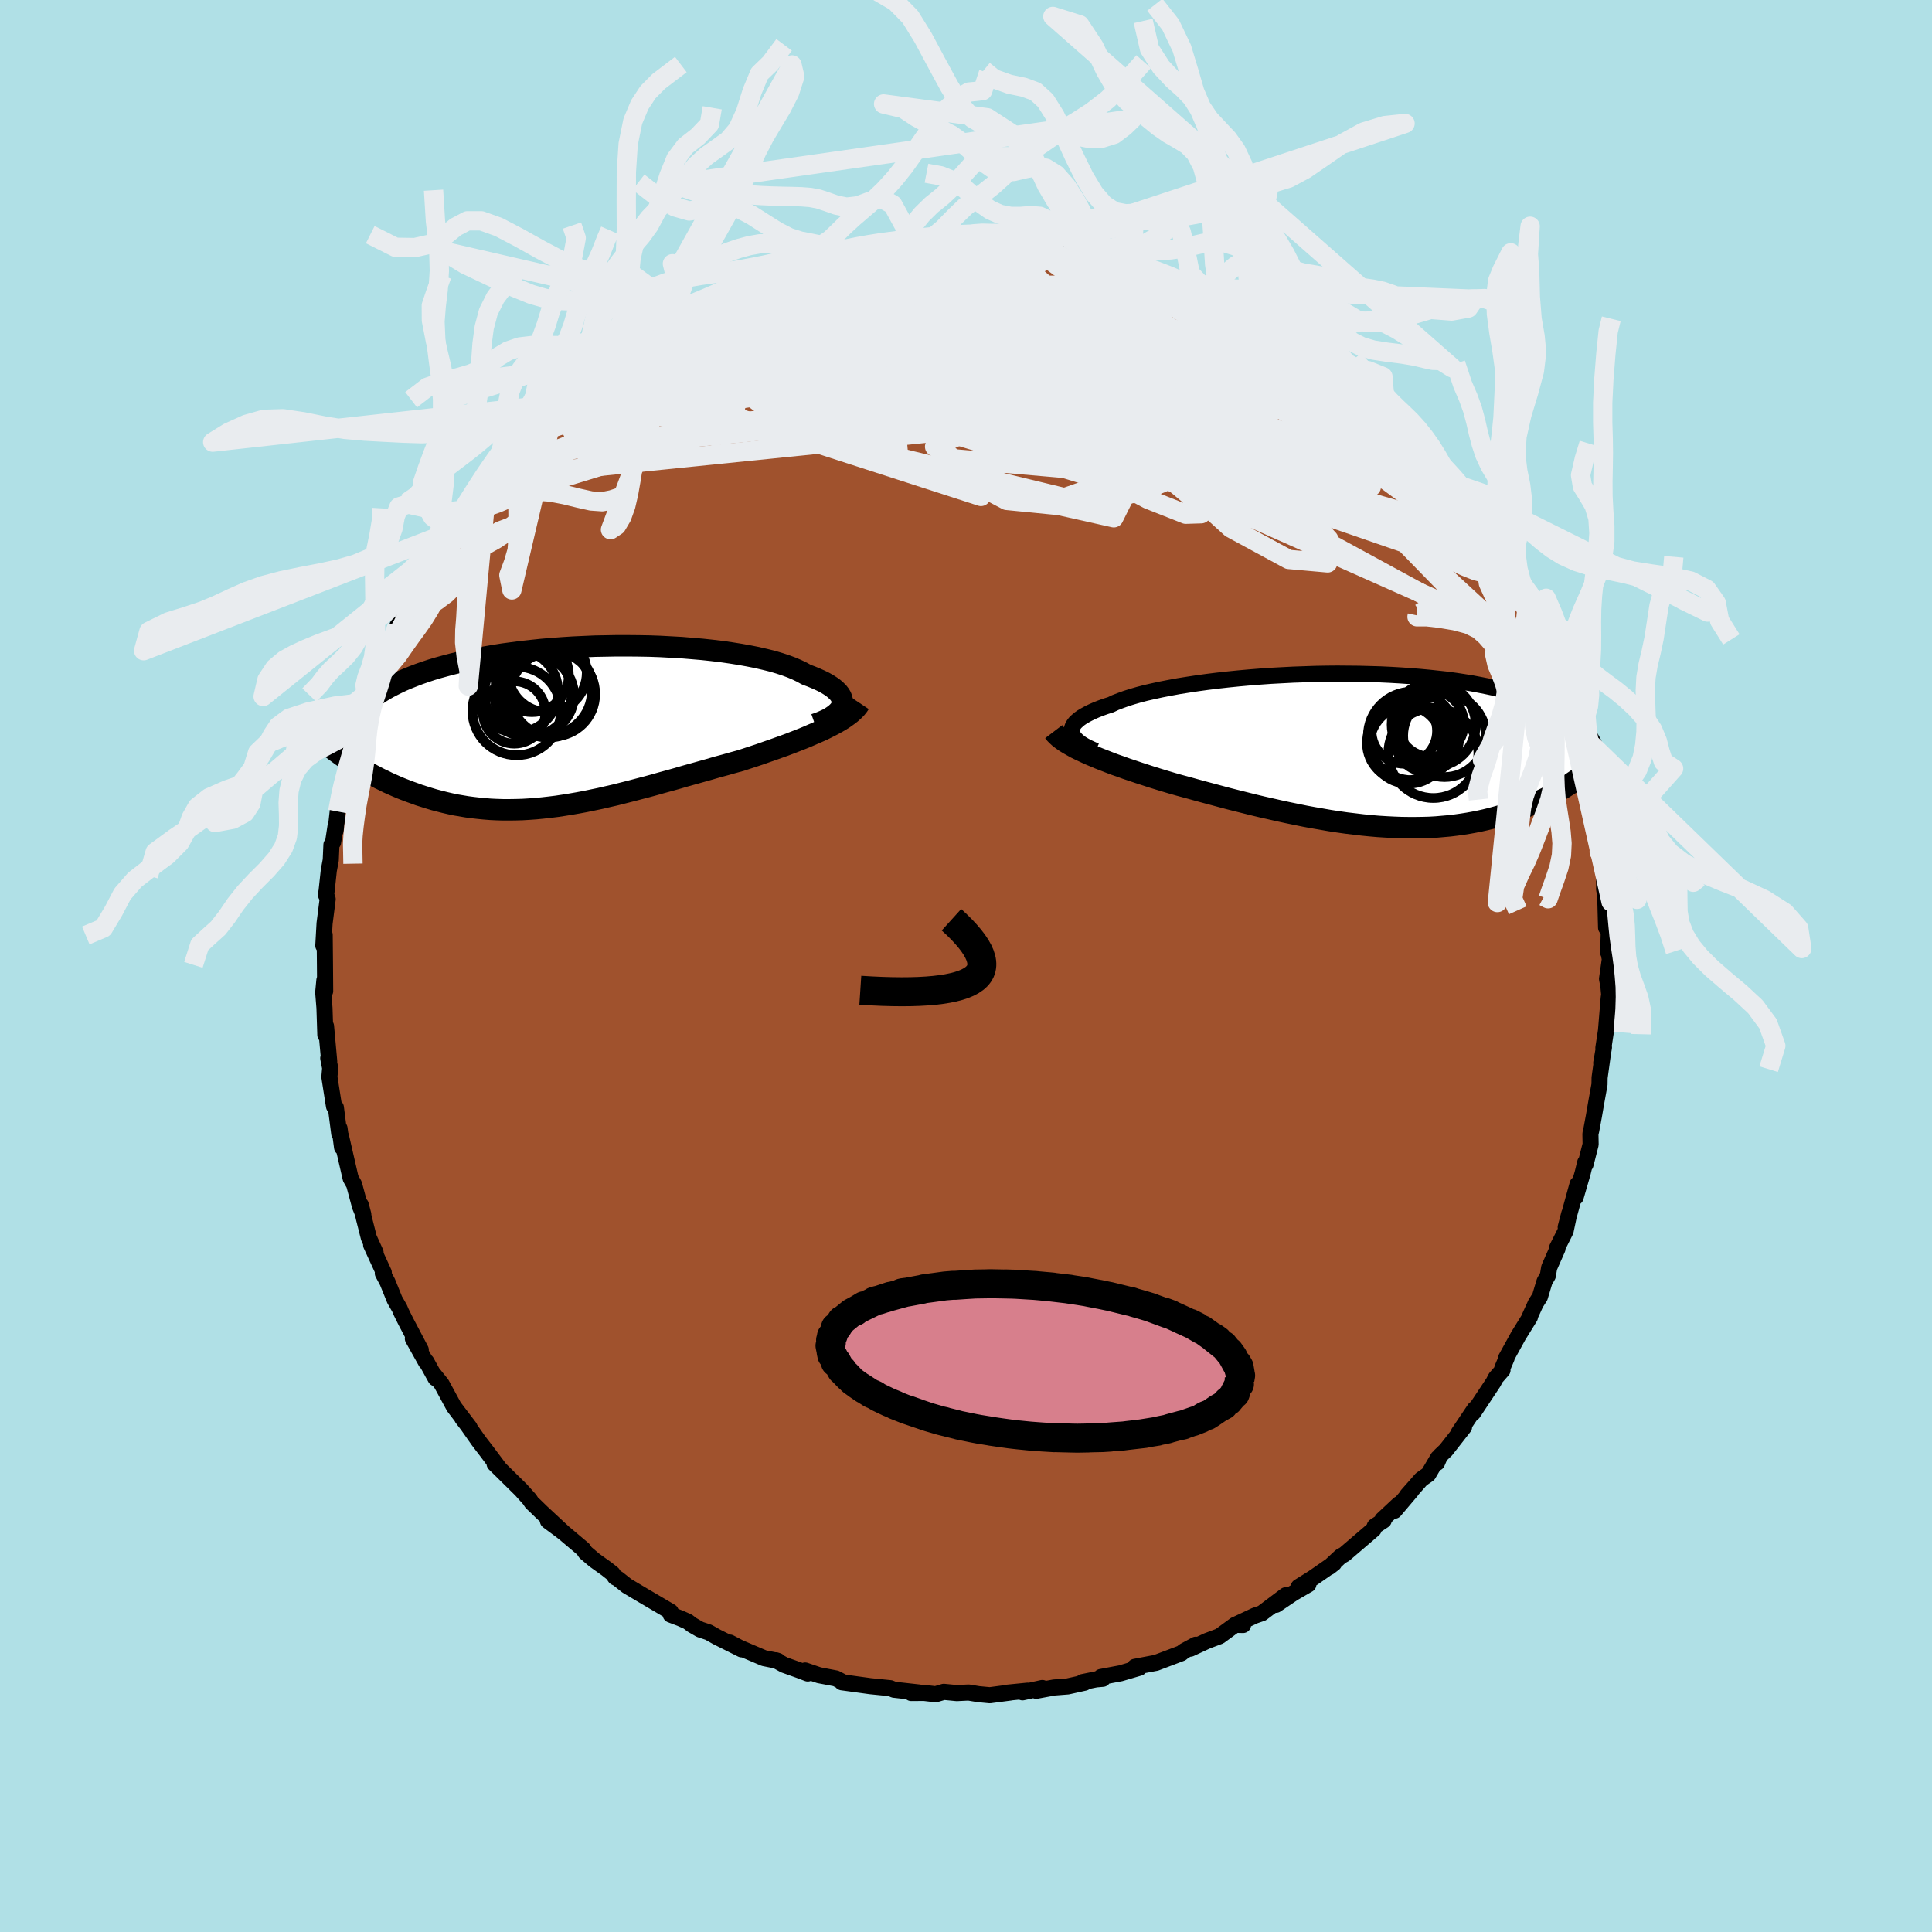 <svg xmlns="http://www.w3.org/2000/svg" width="500" height="500" viewBox="-100 -100 200 200"><defs><clipPath id="c"><path d="m28.47-2.23.05-.22v-.22l-.05-.22-.08-.23-.13-.22-.17-.22-.21-.21-.25-.22-.29-.21-.33-.21-.37-.21-.41-.2-.45-.2-.48-.2-.51-.19-.45-.25-.5-.24-.56-.24-.62-.23-.67-.22-.71-.21-.77-.19-.82-.19-.86-.17-.89-.16-.94-.15-.97-.14-1-.12L14-8.03l-1.06-.09-1.07-.09-1.1-.06-1.11-.06-1.11-.04-1.13-.02-1.13-.01H5.15l-1.13.02-1.12.02-1.12.05-1.11.05-1.1.07-1.08.08-1.06.09-1.05.11-1.02.11-.99.13-.98.13-.94.15-.92.16-.88.16-.86.18-.83.18-.79.19-.76.2-.73.2-.7.21-.66.22-.63.22-.6.23-.58.23-.54.23-.51.24-.48.24-.46.24-.44.25-.4.25-.38.25-.36.25-.33.26-.31.26-.28.27-.26.27-.23.26-.22.28-.19.27-.17.27-.15.28-.13.28-.03 3.99.35.22.35.22.36.22.37.22.38.21.38.22.4.21.41.21.42.2.42.21.43.19.45.2.45.19.46.18.47.18.48.17.49.18.51.16.51.16.53.16.54.14.55.14.56.13.56.12.59.1.59.1.6.08.61.07.62.06.63.05.64.03.65.02h.67l.67-.01.68-.02.68-.04.7-.05.71-.07.71-.08.73-.09.73-.11.74-.12.75-.13.75-.14.77-.16.77-.16.77-.18.79-.18.79-.2.79-.2.8-.21.81-.21.81-.22.81-.23.81-.22.82-.23.82-.24.83-.23.82-.23.82-.23.82-.24.82-.22.81-.23.81-.22.67-.22.67-.22.66-.22.65-.23.64-.22.64-.23.62-.22.61-.23.59-.23.59-.23.56-.23.55-.24.53-.23.52-.23.48-.24"/></clipPath><clipPath id="b"><path d="m-29.61-1.83-.01-.19.02-.2.07-.2.11-.2.15-.2.2-.19.23-.2.27-.19.32-.19.35-.19.39-.19.43-.19.46-.18.5-.18.54-.17.46-.22.52-.2.58-.21.63-.2.69-.2.73-.19.79-.18.83-.18.88-.17.92-.17.95-.15.99-.15 1.02-.14 1.05-.13 1.08-.12 1.09-.11 1.11-.1 1.13-.09 1.14-.08 1.14-.06 1.15-.06 1.16-.04 1.15-.04 1.14-.02 1.14-.01 1.13.01 1.11.01 1.1.03 1.08.03 1.07.05 1.04.06 1.01.07 1 .08.96.09.94.1.91.1.88.12.85.13.82.13.79.15.76.15.72.15.7.17.66.17.63.17.61.18.58.18.55.18.52.19.51.19.47.2.46.19.43.2.4.21.39.2.36.21.34.22.32.21.3.22.27.21.26.22.24.22.23.22.2.22-.57 4.92-.3.22-.31.21-.32.22-.33.21-.34.22-.35.21-.36.21-.37.21-.38.2-.39.2-.41.2-.41.2-.43.19-.44.19-.45.18-.47.18-.48.18-.49.17-.51.17-.52.16-.53.15-.55.15-.57.14-.58.13-.6.12-.61.11-.63.1-.64.09-.66.08-.68.06-.69.06-.7.04-.72.02-.73.01h-.75l-.75-.01L3.69 8l-.78-.04-.8-.05-.81-.07-.81-.08-.83-.1-.84-.1-.85-.12-.85-.13-.86-.15-.87-.15-.87-.16-.88-.18-.88-.18-.88-.19-.88-.2-.89-.2-.88-.21-.88-.22-.88-.22-.87-.22-.86-.23-.86-.23-.86-.23-.84-.23-.83-.23-.82-.22-.81-.23-.7-.21-.69-.21-.68-.21-.67-.22-.65-.21-.65-.22-.63-.21-.61-.22-.6-.21-.58-.22-.56-.22-.54-.21-.52-.22-.5-.21-.47-.22"/></clipPath><filter id="a"><feTurbulence baseFrequency=".05" numOctaves="3" result="noise" type="noise"/><feDisplacementMap in="SourceGraphic" in2="noise" scale="2"/></filter></defs><rect width="100%" height="100%" x="-100" y="-100" fill="#B0E0E6"/><path fill="sienna" stroke="#000" stroke-linejoin="round" stroke-width="1.667" d="m66.65-.7-.29 2.03.14.75.08.87-.05.38-.28 3.37-.27 1.78.06-.05-.28 1.61.15-.81-.32 2.33-.01.7-.33 1.82-.25 1.45-.28 1.51-.08.33.02 1.1-.53 2.08-.03-.21-.27 1.11-.72 2.48.2-1.35-1.23 4.46.37-1.41-.38 1.8-.88 1.75.04.09-.86 1.95-.14.84-.34.59-.48 1.6-.43.67-.63 1.39.03.03-1.2 1.94-1.3 2.36.09-.07-.45 1.06.02.2-.7.8-.25.48-2.09 3.15.16-.41L51 48.32l.56-.6-1.88 2.4-.6.57-.32.74.1-.51-1 1.7-.73.51-1.45 1.65.41-.43-1.73 2.04.45-.68-1.71 1.6.14.08-.93.61-.11.31-3.01 2.58-.41.23-1.18 1.1.49-.38-2.16 1.5-1.49.93 1-.25-1.54.89-1.81 1.22 1.01-.99L30.63 67l-.73.25-1.98.93.76.04-.82-.02-1.61 1.18-1.28.48-1.74.81.56-.41-1.22.66-.27.22-2.64 1-.12.02-2.06.39.46.1-1.94.57-2.03.38.19.19-.71.06-1.38.28.21.06-1.76.39-1.41.11-1.84.34.63-.29-2.05.45.52-.17-2.1.21.31-.02-2.12.28-1.16-.11-1.03-.17-1.22.06-1.35-.13-.84.25-1.2-.14-1.33.01.82-.05-2.6-.29-.39-.16-2.1-.21-.06-.01-2.84-.39.02-.06-.65-.34-1.74-.33-1.44-.49.27.31-.9-.34-1.54-.55-.87-.48.23.07-1.45-.29-2.51-1.07-1.03-.54 1.22.7-2.56-1.28-.85-.48-.9-.3-.83-.48-.43-.33-.79-.35-.98-.37v-.31l-2.79-1.64-1.75-1.04-.92-.73-.29-.15-.26-.38-.62-.49-1.26-.9-.93-.79-.24-.36-1.98-1.67-.36-.28-1.31-.97 1.58 1.17-2.22-2.06-.75-.73-.28-.26-.23-.35-.89-.99-2.73-2.69.51.49-1.35-1.8-.57-.74-.3-.4-1.1-1.57-.54-.7.76.95-1.62-2.13-1.28-2.36-.95-1.18.33.59-.95-1.72-.03.06-1.37-2.45.82 1.17-1.57-2.98-.45-.91-.18-.42-.5-.87-.75-1.85-.48-.9.1-.08-1.31-2.85.46.78-.7-1.54-.5-1.98-.33-1.41.26.99-.34-.83-.61-2.27-.36-.64-1.01-4.39.12 1.19-.26-1.96-.03.55-.35-2.72-.19-.12-.05-.3-.43-2.74.08-.93-.2-1.01.1.32-.33-3.64-.07.91-.09-2.79-.13-1.62.12-1.26.08 1.13-.02-2.7-.03-3.12-.1.92-.04.19.13-2.3.32-2.51-.19-.55.03.15.28-2.58.2-1.07.07-1.58.17-.26.27-1.76-.01.55.22-1.97.28-1.79.46-1.62-.02-.15.34-1.32.71-2.28-.29 1.43.61-2.42.37-1.68.51-1.48.4-1.25v.19l.52-1.26.11-.4.82-1.68.64-2.08.13.34.56-1.72.85-1.48-.1-.01 1.34-2.72-.05-.17.75-.87 1.1-1.76.26-.72.68-1.27.72-.93-.32.66.09-.41 1.96-3.07.01.38.88-1.26.79-1.16 1.64-2.04-1.23 1.45 1.65-1.69.34-.58 2.08-2.13-.19.13.51-.59.55-.22 1.25-1.48.82-1.04.29-.32 1.33-1.11 2.41-1.98-1.07 1.18.5-.51 1.54-1.64.61-.34 1.37-.94 1.73-1.21-.63.31 2.44-1.36h.02l.24-.11.2-.37 3.07-1.53.01-.03.37-.42 2.77-1.09h-.13l-.11-.17 3.08-1.24 1.17-.48.19.1.55-.26 2.69-1.01-.47.03 1.37-.41.68-.11 1.74-.57.95-.16-.65.11.15.07 2.38-.62.52-.09.69-.1 3.02-.57.81.12-.5-.16 2.24.05 1.2-.02-.18-.26 1.01-.01 2.57.08 1.75.05-.88-.15.96.04.41.12 1.88-.12 2.38.42.42.05.15-.27.12.25 3.5.38-.88-.06 3.15.63.98.05.25.03.58.43 1.67.15 1.42.55 1.6.63-.17-.16-.35-.12 3.18 1.29-.05-.05.5-.06 2.36 1-.24-.06 1.67 1.05h.01l1.71.77 1.8.88-.65-.37 1.56.88.77.37 1.51 1.05 1.05.8.51.2 1.92 1.38-1.16-.65 1.59.96.7.76.02-.27 1.28 1.19.4.21 1.38 1.13.31.47 2.76 2.52.53.46-.6-.46.23.07 1.43 1.42 1.78 1.98-.14.02 1.36 1.21.55.81.67.63.59.76.17.17.26.61 1.86 2.56.69 1.28.63.55.2.31 1.12 1.98-.08-.15.19-.02 1.17 2.55.24-.03 1.28 2.64-.06-.16.48.96 1.18 1.99-.04.58.51 1.23.01-.35.95 2.13.82 1.88-.16.53 1.01 2.21-.8-1.81.9 2.02.45 2.12.13-.35.78 3.57.18.27.19.55.17 1.58.42.58.04 1.34.48 1.59.13 1.01.36 2.76-.2-.44.5 1.63.01 2.28.33 1.18-.2-1.24v1.37l.07 2.61.28.43-.06 2.15-.02-.3.19.99-.29 2.03" filter="url(#a)"/><path fill="#fff" d="m-29.61-1.83-.01-.19.02-.2.07-.2.11-.2.15-.2.2-.19.23-.2.27-.19.32-.19.35-.19.39-.19.43-.19.46-.18.5-.18.54-.17.46-.22.52-.2.58-.21.63-.2.69-.2.73-.19.79-.18.83-.18.88-.17.92-.17.95-.15.99-.15 1.02-.14 1.05-.13 1.08-.12 1.09-.11 1.11-.1 1.13-.09 1.14-.08 1.14-.06 1.15-.06 1.16-.04 1.15-.04 1.14-.02 1.14-.01 1.13.01 1.11.01 1.1.03 1.08.03 1.07.05 1.04.06 1.01.07 1 .08.96.09.94.1.91.1.88.12.85.13.82.13.79.15.76.15.72.15.7.17.66.17.63.17.61.18.58.18.55.18.52.19.51.19.47.2.46.19.43.2.4.21.39.2.36.21.34.22.32.21.3.22.27.21.26.22.24.22.23.22.2.22-.57 4.92-.3.22-.31.21-.32.22-.33.21-.34.22-.35.21-.36.21-.37.21-.38.2-.39.2-.41.2-.41.2-.43.19-.44.19-.45.18-.47.18-.48.18-.49.17-.51.17-.52.16-.53.15-.55.15-.57.14-.58.13-.6.12-.61.11-.63.1-.64.09-.66.08-.68.06-.69.06-.7.04-.72.02-.73.01h-.75l-.75-.01L3.69 8l-.78-.04-.8-.05-.81-.07-.81-.08-.83-.1-.84-.1-.85-.12-.85-.13-.86-.15-.87-.15-.87-.16-.88-.18-.88-.18-.88-.19-.88-.2-.89-.2-.88-.21-.88-.22-.88-.22-.87-.22-.86-.23-.86-.23-.86-.23-.84-.23-.83-.23-.82-.22-.81-.23-.7-.21-.69-.21-.68-.21-.67-.22-.65-.21-.65-.22-.63-.21-.61-.22-.6-.21-.58-.22-.56-.22-.54-.21-.52-.22-.5-.21-.47-.22" filter="url(#a)" transform="translate(40.57 -22.36)"/><path fill="#fff" d="m28.47-2.23.05-.22v-.22l-.05-.22-.08-.23-.13-.22-.17-.22-.21-.21-.25-.22-.29-.21-.33-.21-.37-.21-.41-.2-.45-.2-.48-.2-.51-.19-.45-.25-.5-.24-.56-.24-.62-.23-.67-.22-.71-.21-.77-.19-.82-.19-.86-.17-.89-.16-.94-.15-.97-.14-1-.12L14-8.03l-1.06-.09-1.07-.09-1.1-.06-1.11-.06-1.11-.04-1.13-.02-1.13-.01H5.15l-1.13.02-1.12.02-1.12.05-1.11.05-1.1.07-1.08.08-1.06.09-1.05.11-1.02.11-.99.13-.98.13-.94.15-.92.16-.88.16-.86.18-.83.18-.79.19-.76.2-.73.2-.7.21-.66.22-.63.22-.6.23-.58.23-.54.23-.51.24-.48.24-.46.24-.44.25-.4.25-.38.25-.36.25-.33.26-.31.26-.28.27-.26.27-.23.26-.22.28-.19.27-.17.27-.15.28-.13.28-.03 3.99.35.22.35.22.36.22.37.22.38.21.38.22.4.21.41.21.42.2.42.21.43.19.45.2.45.19.46.18.47.18.48.17.49.18.51.16.51.16.53.16.54.14.55.14.56.13.56.12.59.1.59.1.6.08.61.07.62.06.63.05.64.03.65.02h.67l.67-.01.68-.02.68-.04.7-.05.71-.07.71-.08.73-.09.73-.11.74-.12.75-.13.75-.14.77-.16.77-.16.77-.18.79-.18.79-.2.79-.2.8-.21.81-.21.81-.22.81-.23.81-.22.82-.23.82-.24.83-.23.82-.23.82-.23.82-.24.82-.22.81-.23.81-.22.67-.22.67-.22.66-.22.65-.23.64-.22.64-.23.62-.22.61-.23.59-.23.59-.23.56-.23.55-.24.53-.23.52-.23.48-.24" filter="url(#a)" transform="translate(-41.32 -24.75)"/><g fill="none" stroke="#000" transform="translate(40.57 -22.36)"><path stroke-linejoin="round" stroke-width="1.667" d="m-27.16.1-.42-.19-.39-.18-.35-.19-.31-.19-.26-.19-.23-.2-.18-.19-.15-.2-.1-.2-.06-.2-.01-.19.02-.2.07-.2.11-.2.15-.2.2-.19.23-.2.27-.19.32-.19.35-.19.39-.19.43-.19.46-.18.5-.18.54-.17.46-.22.52-.2.58-.21.63-.2.69-.2.73-.19.79-.18.83-.18.88-.17.92-.17.95-.15.99-.15 1.02-.14 1.05-.13 1.08-.12 1.09-.11 1.11-.1 1.13-.09 1.14-.08 1.14-.06 1.15-.06 1.16-.04 1.15-.04 1.14-.02 1.14-.01 1.13.01 1.11.01 1.1.03 1.08.03 1.07.05 1.04.06 1.01.07 1 .08.96.09.94.1.91.1.88.12.85.13.82.13.79.15.76.15.72.15.7.17.66.17.63.17.61.18.58.18.55.18.52.19.51.19.47.2.46.19.43.2.4.21.39.2.36.21.34.22.32.21.3.22.27.21.26.22.24.22.23.22.2.22.19.23.18.22.15.22.15.23.12.22.12.22.1.23.09.22.08.22.06.23" filter="url(#a)"/><path stroke-linejoin="round" stroke-width="2.222" d="m-31.49-1.9.16.21.21.21.23.21.28.21.3.21.34.21.37.21.39.22.43.21.45.21.47.22.5.21.52.22.54.21.56.22.58.22.6.21.61.22.63.21.65.22.65.21.67.22.68.21.69.21.7.21.81.23.82.22.83.23.84.23.86.23.86.23.86.23.87.22.88.22.88.22.88.21.89.2.88.2.88.19.88.18.88.18.87.16.87.15.86.15.85.13.85.12.84.1.83.1.81.08.81.07.8.05.78.04.78.03.75.01h.75l.73-.01.72-.02.7-.04.69-.06.68-.06.66-.08.64-.09.63-.1.61-.11.6-.12.58-.13.57-.14.55-.15.53-.15.52-.16.51-.17.49-.17.48-.18.47-.18.45-.18.44-.19.43-.19.41-.2.41-.2.39-.2.38-.2.37-.21.36-.21.35-.21.34-.22.33-.21.32-.22.31-.21.3-.22.29-.21.28-.22.27-.21.26-.22.25-.21.24-.21.23-.21.23-.21.22-.21.21-.2" filter="url(#a)"/><circle cx="7.545" cy="-2.725" r="3.428" clip-path="url(#b)" filter="url(#a)"/><circle cx="6.82" cy="-1.425" r="3.056" clip-path="url(#b)" filter="url(#a)"/><circle cx="5.25" cy="-.55" r="4.036" clip-path="url(#b)" filter="url(#a)"/><circle cx="8.96" cy="-1.475" r="4.274" clip-path="url(#b)" filter="url(#a)"/><circle cx="7.81" cy=".31" r="4.66" clip-path="url(#b)" filter="url(#a)"/><circle cx="7.155" cy="-1.01" r="3.292" clip-path="url(#b)" filter="url(#a)"/><circle cx="4.83" cy="-.715" r="3.896" clip-path="url(#b)" filter="url(#a)"/><circle cx="5.615" cy="-1.455" r="4.584" clip-path="url(#b)" filter="url(#a)"/><circle cx="4.8" cy="-1.965" r="3.392" clip-path="url(#b)" filter="url(#a)"/><circle cx="7.84" cy="-2.625" r="4.352" clip-path="url(#b)" filter="url(#a)"/></g><g fill="none" stroke="#000" transform="translate(-41.32 -24.75)"><path stroke-linejoin="round" stroke-width="2.222" d="m25.68-.27.46-.16.43-.18.39-.18.34-.19.3-.2.26-.2.22-.21.18-.21.13-.22.08-.21.05-.22v-.22l-.05-.22-.08-.23-.13-.22-.17-.22-.21-.21-.25-.22-.29-.21-.33-.21-.37-.21-.41-.2-.45-.2-.48-.2-.51-.19-.45-.25-.5-.24-.56-.24-.62-.23-.67-.22-.71-.21-.77-.19-.82-.19-.86-.17-.89-.16-.94-.15-.97-.14-1-.12L14-8.03l-1.06-.09-1.07-.09-1.1-.06-1.11-.06-1.11-.04-1.13-.02-1.13-.01H5.15l-1.13.02-1.12.02-1.12.05-1.11.05-1.1.07-1.08.08-1.06.09-1.05.11-1.02.11-.99.13-.98.13-.94.15-.92.16-.88.16-.86.18-.83.18-.79.19-.76.2-.73.2-.7.21-.66.22-.63.22-.6.23-.58.23-.54.23-.51.24-.48.24-.46.24-.44.25-.4.25-.38.25-.36.25-.33.26-.31.26-.28.27-.26.27-.23.26-.22.28-.19.27-.17.27-.15.28-.13.28-.11.28-.09.28-.08.28-.05.28-.04.28-.03.29-.01.28.01.29.02.29.04.28" filter="url(#a)"/><path stroke-linejoin="round" stroke-width="2.222" d="m30.33-2.46-.18.27-.21.26-.26.26-.29.26-.33.25-.35.25-.39.25-.42.24-.44.24-.47.24-.48.24-.52.23-.53.23-.55.24-.56.23-.59.23-.59.23-.61.23-.62.22-.64.23-.64.22-.65.23-.66.22-.67.22-.67.22-.81.22-.81.23-.82.22-.82.24-.82.23-.82.23-.83.23-.82.24-.82.23-.81.22-.81.23-.81.22-.81.21-.8.21-.79.2-.79.2-.79.18-.77.18-.77.16-.77.16-.75.14-.75.13-.74.12-.73.11-.73.09-.71.08-.71.07-.7.05-.68.04-.68.02-.67.01h-.67l-.65-.02-.64-.03-.63-.05-.62-.06-.61-.07-.6-.08-.59-.1-.59-.1-.56-.12-.56-.13-.55-.14-.54-.14-.53-.16-.51-.16-.51-.16-.49-.18-.48-.17-.47-.18-.46-.18-.45-.19-.45-.2-.43-.19-.42-.21-.42-.2-.41-.21-.4-.21-.38-.22-.38-.21-.37-.22-.36-.22-.35-.22-.35-.22-.33-.22-.32-.22-.32-.22-.3-.22-.3-.22-.29-.22-.28-.21-.27-.22-.26-.21-.25-.22" filter="url(#a)"/><circle cx="-2.008" cy="-3.73" r="4.6" clip-path="url(#c)" filter="url(#a)"/><circle cx="-5.448" cy="-1.495" r="3.228" clip-path="url(#c)" filter="url(#a)"/><circle cx="-4.018" cy="-3.49" r="4.53" clip-path="url(#c)" filter="url(#a)"/><circle cx="-1.453" cy="-3.405" r="4.388" clip-path="url(#c)" filter="url(#a)"/><circle cx="-5.193" cy="-1.655" r="4.582" clip-path="url(#c)" filter="url(#a)"/><circle cx="-2.003" cy="-5.605" r="4.064" clip-path="url(#c)" filter="url(#a)"/><circle cx="-5.183" cy="-3.695" r="4.276" clip-path="url(#c)" filter="url(#a)"/><circle cx="-1.918" cy="-3.625" r="4.72" clip-path="url(#c)" filter="url(#a)"/><circle cx="-3.613" cy="-5.35" r="3.818" clip-path="url(#c)" filter="url(#a)"/><circle cx="-3.378" cy="-3.275" r="4.12" clip-path="url(#c)" filter="url(#a)"/></g><g fill="none" stroke="#E9ECEF" stroke-linejoin="round" stroke-width="2"><path d="m-16.97-73.05 1.08-.13h1.41l1.51.21 1.71.39 2.07.5 2.46.6 2.83.71 3.12.81 3.32.92 3.45 1.03 3.53 1.1 3.57 1.15 3.64 1.18 3.7 1.21 3.78 1.27 3.84 1.34 3.85 1.39 3.76 1.42 3.63 1.39 3.61 1.4" filter="url(#a)"/><path d="m12.62-73.95.69.07.52.17.57.24.53.3.37.31.11.31-.18.31-.45.32-.7.33-.98.36-1.28.4-1.61.42-1.96.46-2.34.49-2.73.51-3.15.55-3.59.55-4.02.56-4.43.55-4.84.52-5.28.52-5.82.5" filter="url(#a)"/><path d="m53.5-44.87.34.62.26.62.07.44-.07.35-.22.3-.4.2-.64.02-.91-.2-1.22-.44-1.53-.7-1.88-.96-2.24-1.24-2.6-1.5-2.97-1.78-3.33-2.07-3.72-2.38-4.14-2.75-4.62-3.12-5.15-3.47-5.67-3.79-6.02-4.15m9.26-2.42 1.27.49.92.34.7.25.69.25.68.26.62.24.49.21.31.18.09.14-.16.09-.45.02-.74-.07-1.05-.17-1.38-.26-1.76-.36-2.19-.46-2.71-.59-3.25-.72-3.65-.88M49.3-50.8l.39.53.27.5.26.6.16.57-.08.34-.41-.01-.79-.37-1.17-.74-1.55-1.08-1.93-1.39-2.32-1.7-2.75-2.03-3.22-2.43-3.76-2.89-4.25-3.38-4.54-3.78m-49.05-1.55.82-.45 1.47-.62 1.38-.52 1.21-.44 1.09-.4 1.02-.37.91-.33.75-.27.55-.18.27-.08-.06.03-.44.16-.79.3-1.15.41-1.41.48m19.48-3.4H.6l.45-.02.53.01.69.04.73.07.6.07.35.08.05.1-.24.11-.54.14-.87.18-1.27.19-1.7.2-2.13.18-2.52.15-2.88.13-3.49.16" filter="url(#a)"/><path d="m16.1-73.29 1.35.55 1.16.52 1.1.54 1.26.63 1.44.74 1.56.82 1.62.86 1.63.9 1.59.91 1.55.89 1.48.87 1.42.83 1.32.78 1.17.68.96.53.69.34.42.16.17-.01-.1-.17m-74.79-.94 1.58-.86 1.96-.67 2.38-.51 2.86-.4 3.33-.35 3.79-.33 4.27-.36 4.69-.4 5.03-.42 5.28-.4 5.48-.37 5.64-.29 5.75-.24 5.67-.3" filter="url(#a)"/><path d="m37.36-62.46.93.83.67.62.55.59.37.52.05.31-.37.03-.8-.27-1.2-.51-1.6-.71-2.01-.92-2.49-1.19-3.03-1.52-3.65-1.89-4.38-2.28-5.09-2.68" filter="url(#a)"/><path d="m39.04-61.06 1.02.96.78.93.42.75-.06.45-.49.25-.83.16-1.11.12-1.41.08-1.76-.04-2.16-.19-2.62-.38-3.09-.54-3.58-.71-4.09-.83-4.58-.94-5.09-1.06-5.62-1.22-6.21-1.45-6.88-1.68-7.81-1.79m-15.84 2.13.41-.27.86-.52 1-.58.95-.51.82-.43.68-.33.54-.23.38-.11.19.03-.03.18-.3.35-.58.52-.9.7-1.23.91-1.63 1.14-2.02 1.43-2.44 1.72-2.86 2.03-3.34 2.32m63.2-13.44.98.28 1.29.61 1.32.75 1.36.83 1.43.87 1.47.88 1.45.87 1.41.86 1.35.85 1.24.79 1.08.69.83.51.54.3.25.09-.03-.07-.21-.17" filter="url(#a)"/><path d="m36.21-63.26-.48-.17-.15.22-.4.23-.84.17-1.29.11-1.77.09-2.3.04-2.9-.04-3.61-.2-4.39-.4-5.26-.65-6.12-.82-6.98-.91-7.81-.99-8.46-1.26" filter="url(#a)"/><path d="m43.65-56.87 1.3 1.35.98 1.08.67.77.43.53.22.32-.01.12-.25-.06-.5-.25-.75-.43-1.04-.66-1.38-.97-1.77-1.34-2.2-1.74-2.67-2.17-3.2-2.62-3.71-3.05m-47.64-6.68.15-.1.81-.24 1.03-.27.99-.25.86-.21.74-.18.67-.15.62-.13.56-.11.44-.08.28-.03.02.04-.29.1-.68.19-1.14.28-1.57.36-1.85.41m9.05-2.09 1.53.07.61.15.09.29-.26.5-.7.72-1.28.96-1.93 1.21-2.58 1.46-3.15 1.72-3.74 2.03-4.45 2.36-5.3 2.75-6.23 3.11-6.92 3.22" filter="url(#a)"/><path d="m1.9-75.23 1.9.1 1.7.3 1.5.41 1.54.53 1.75.65 1.97.76 2.14.84 2.2.9 2.23.95 2.22 1 2.21 1.03 2.19 1.06 2.14 1.06 2.05 1.03 1.92.96 1.8.89 1.69.82 1.63.81 1.6.84 1.52.83 1.09.53m-69.34-9.17 1.01-.54 1.39-.54 1.46-.5 1.62-.48 1.79-.49 1.89-.46 1.93-.43 1.94-.4 1.93-.39 1.9-.36 1.85-.35 1.77-.31 1.66-.29 1.5-.26 1.37-.24 1.25-.22 1.19-.21 1.08-.19.87-.18.47-.17.04-.13m31.27 9.6.91.64.83.57.7.5.59.43.5.37.42.32.3.24.16.14-.05.03-.29-.13-.58-.31-.94-.55-1.37-.85-1.89-1.23-2.57-1.66" filter="url(#a)"/><path d="m27.74-68.45 1.11.55.81.44.93.56 1.06.67 1.1.72 1.03.7.93.63.78.55.66.47.54.39.46.33.38.29.31.25.23.2.11.14-.05.03-.28-.14-.58-.36-.91-.6-1.21-.83-1.46-.99-1.62-1.1-1.82-1.24M13.6-73.9l.6.28 1.33.65 1.85.94 2.14 1.15 2.24 1.29 2.31 1.39 2.4 1.47L29-65.18l2.64 1.62 2.7 1.69 2.69 1.73 2.6 1.72 2.44 1.63 2.3 1.57m9.33 10.66.66 1.19.27.57.17.52.1.56-.03.5-.19.36-.41.18-.63-.01-.88-.23-1.13-.45-1.41-.67-1.67-.88-1.97-1.11-2.28-1.36-2.63-1.64-2.99-1.94-3.34-2.24-3.67-2.53-3.98-2.79-4.32-3.06-4.76-3.36-5.33-3.74-5.88-4.15" filter="url(#a)"/><path d="m37.34-62.19.25.1.31.38.15.42-.08.41-.41.32-.87.12-1.42-.13-1.99-.4-2.53-.6-3.04-.77-3.55-.94-4.14-1.15-4.84-1.41-5.63-1.69-6.49-1.96-7.2-2.25" filter="url(#a)"/><path d="m-28.46-68.07.48-.17 1.35-.36 1.89-.36 2.24-.33 2.59-.29 2.88-.25 3.1-.2 3.26-.16 3.36-.13 3.44-.09 3.52-.06 3.57-.03 3.58.01 3.55.03 3.47.02 3.39.02 3.45.03m13.63 5.75 1.08.84.67.58.77.67.9.78 1 .88 1.07.97 1.14 1.05 1.16 1.08 1.13 1.06 1.02.95.87.8.71.65.57.52.44.41.29.27.08.07-.2-.23-.57-.63-1.08-1.17" filter="url(#a)"/><path d="M43.42-56.94 16.29-68.09l-8.88-1.77 4.18 2.96 9.31 4.54 7.76 3.86 2.31 1.57-4.33-1.19-9.94-2.92-13.07-2.81-13.12-1.13-9.97 1.12-3.68 3.12 5.31 4.68 14.84 5.56 18.29 4.1 1.53-3.07-50.63-15.54" filter="url(#a)"/><path d="m-16.29-73.16 9.98 3.83 7.26 7.94 6.42 3.34 3.41-1.47.92-3.04.27-1.76 1.88.88 4.87 3.56 7.25 5.34 7.23 5.71 4.35 4.65-.11 2.45-4.04-.36-5.98-3.24L21.17-51l-6.66-6.91-7.89-5.83-6.23-.93 7.67 8.68 51.63 23" filter="url(#a)"/><path d="m-37.51-62.52 22.56 2.25 23.62 2.61 8.21-.56-.05-2-1.92-1.83-2.53-1.27-3.3-.58-2.7.47.27 1.65 4.25 2.14 6.46 1.37 4.78-.36-.3-1.8-5.85-1.61-7.22.69.78 4.41 20.05 8.83 31.05 16.9" filter="url(#a)"/><path d="m27.74-68.45-6.96-.2-10.14 1.09-3.2 2.48.92 2.42.47 2.36L6-57.94l-6.6 1.81-8.47.66-7.17-.54-3.31-1.29.74-1.38 2.35-.92.26-.17-4.26.63-8.03 1.23-8.21 1.3-4.48.22-.04-1.54-3.91 2.53" filter="url(#a)"/><path d="m32.73-65.64-12.48 1.2 5.6 3.8 3.55 1.54 1.67 1.14.13 1.06-2.14.24-4.07-1.03-4.51-2.04-3.72-2.49-3.04-2.44-3.52-2.09-5.06-1.49-6.65-.65-7.27.36-6.57 1.35-4.72 1.98-1.58 1.73 3.3.23 7.94-1.67 2.18-.58-33.99 7.03" filter="url(#a)"/><path d="m-31.53-66.54 44.26 10.19 5.38-3.56-.76-1.86-2.27.18-4.18.44-5.4-.27-4.96-1-3.15-1.26-.78-1.02 1.55-.59 3.49-.22 4.71.07 4.87.49 3.87 1.18 2.12 1.9.71 2.2 1.12 1.89 4.03 1.57 7.49 2 8.65 4.36 22.25 20.52" filter="url(#a)"/><path d="M9.47-74.58-6.26-59.16l4.48 1.19-.33-3.07-.82-1.14 2.69 2.19 6.03 4.18 7.07 4.33 5.99 3.17 3.9 1.54 1.6-.05-.55-1.33-2.47-2.08-3.9-2.32-4.25-2.1-2.89-1.61.02-.97 2.84-.56 2.68-.9-2.42-2.14-11.35-2.75-21.27.32-26.43 8.45" filter="url(#a)"/><path d="m-18.34-72.64 37.97 9.71 9.02 3.78-7.49-.49L8-60.76l-12.11-.3-7.13.2-.68-.1 4.18-.92 4.99-1.81 1.63-2.22-3.24-1.76-5.78-.61-3.4.28 2.5.24 2.28.67-28.14 4.23" filter="url(#a)"/><path d="m-50.72-48.79 16.51-7.79 15.5-4.82 13.14-1.51 13.18.55 10.52.93 4.69-.38-1.4-2.19-4.75-2.85-4.5-1.5-2.07 1.34.11 4.02.41 4.44-.09 1.09 1.25-5.22L-.34-75.29" filter="url(#a)"/><path d="m-31.73-66.17 10.68 8.13L2-59.05l11.87-1.41 3.31.35-.14 1.26-2.3.61-4.99-.92-6.86-2.16-6.32-2.37-3.75-1.58-1.34-.3-.84.85-1.44 1.47.22 1.53L-4-60.26l13.24 1.84 4.79 1.27-42.48-10.95" filter="url(#a)"/><path d="M36.21-63.26 37-51.34l-12.29-3.65-7.64-2.59-1.09-1.29 2.64-1.59 2.73-2.3.62-2.44-1.86-1.83-3.22-.58-2.8.95-.84 2.21 1.41 2.64 2.29 2 .75.66-2.57-.47-5.25-.71-4.57-.21-.29-.03 2.65-1.52-2.84-5.61-2.93-7.53" filter="url(#a)"/><path d="m53.5-44.87-18.31-15.1-13.54-4.81-8.09.61-2.03 1.47 1.06-.08.96-1.73-.14-2.29-.59-1.66-.36-.39-.47.94-1.68 1.95-3.83 2.41L.7-61.26l-6.07 1.78-3.86 1.17.32.85 4.69.99 7.13 1.46 5.74 1.69-1.48.25-12.76-5.64 2.68-16.66" filter="url(#a)"/><path d="m6.73-75.15-19.25 5.9 3.51 2.74 5.64.9 2.82.03 1.66-.04 2.07.42 2.93 1.29 3.52 2.38 3.24 3.27 1.82 3.45-.43 2.47-2.97.33-5.5-2.2-8.2-3.8-10.57-3.5-10.78-1.81-6.87-.85-.57-1.71-.79-.18" filter="url(#a)"/><path d="M-3.92-75.36 7.23-58.48l-10.48 4.72 2.07 1.26 11.02.96 11.27.91 6.38-.26.51-2.09-3.57-3.21-5.12-2.94-4.88-1.83-3.95-.91-2.79-.68-1.17-.86 1.03-.89 3.17-.75 3.62-.87-.47-1.24L.62-67.6l-37.52 4.74" filter="url(#a)"/><path d="m-28.08-68.52-3.27 4.5 10.14.25 9.65 2.18 4.22 2.2 1.08.67 1.83-.34 4.23-.2 5.63.39 4.62.66 1.74.66-1.37.85-2.95 1.24-2.08 1.3 1.67.82 8.62 1.12 16.63 3.91 17.21 5.94.37-7.67" filter="url(#a)"/><path d="m-17.87-72.67 10.46-1.17.39 1.27-3.68 3.32-1.64 4.76 2.93 4.92 5.83 3.62 5.27 1.37 2.56-.91.05-2.44-.76-2.86.25-2.21 2.43-.79 4.98 1.06 7.09 2.88 7.72 4.02 5.86 3.69 1.12 1.43-5.64-2.27-12.16-5.5-15.88-5.75-15.78-2.05-12.11 1.86 3.27-5.19" filter="url(#a)"/><path d="M54.93-42.75 51.4-44.5l-10.77-7.89-8.24-5.43L28-58.94l-3.52 1.16-3.69 1.15-2.76-.03-1.79-1.43-3.14-2.49-6.8-2.99-9.51-2.73-7.76-1.72-2.65.26-3.33 4.09-32.57 13.13" filter="url(#a)"/><path d="m6.58-74.88 18.41 13.21-4.57-2.46-6.08-2.64-5.24-.81-3.1.73 1.03 2.07 5.41 3.26 7.67 3.93 6.83 3.8 3.7 2.94.09 1.69-2.46.35-3.37-.85-3.08-1.77-2.4-2.2-1.75-1.89-.9-.81.76.79 3.7 2.33 7.28 3.13 8.94 2.28 4.51-1.81-7.6-9.59L13.6-73.9" filter="url(#a)"/><path d="m-51.6-47.53 28.92-8.85 26.12-2.67 9.43-2.89-.61-3.73-3.37-3.09-3.35-1.56-3.15-.12-2.86.68-2.15.78-1.48.49-1.68.14h-2.59l-2.84.34-1.12 1.33 2.28 3.05 5.62 4.48 4.02 2.35-31.56-9.26" filter="url(#a)"/><path d="m-11.2-74.42 43.18 23.29 9.14 5.37-8.14-3.5-13.2-5.87-10.91-4.62-6.06-2.47-1.76-1.01.48-.6.51-.84-.81-1.07-2.12-.81-2.25.07-.85 1.23 1.36 2.18L.1-60.61l1.79 1.91-1.44.58L-4-59.28l-3.65-2.67 1.73-3.29 5.63-2.43-4.08.42-35.18 6.88" filter="url(#a)"/><path d="m-42.22-58.46 28.74 4.25 23.68 5.73 3.65-1.28-6.47-5.53-8.27-5.85-6.92-3.95-4.77-1.58-2.12.22 1.19 1.27 4.7 1.77 7.38 2.01 8.16 2.03 6.63 1.75 3.36 1.19-.18.55-2.2.18-1.5.22 1.63.37 4.96.09 5.56-.87 4.3-.73 9.36 5.85 23.77 24.39" filter="url(#a)"/><path d="M14.43-73.44 26.99-56.8 14.7-59.82l-8.66-1.33-2.35 2.19-.3 2.72-1.3.93-2.68-1.37-2.75-2.91-1.43-3.18.34-2.3 1.47-.74 1.32.93.06 2.07-1.54 2.28-2.46 1.47-1.78.01.72-1.31 4.02-1.84 5.83-1.41 3.99-.69-.82-.56-2.44-1.06 8.12-.72 25.28 4.45" filter="url(#a)"/><path d="m-6.68-74.97 28.01 14.12-4.47 3.56-8.44-2.31-2.41-3.83 2.55-2.51 4.19-.18 3.53 1.82 2.2 2.81 1.35 2.63 1.28 1.52 1.37-.03.85-1.46-.7-2.33-2.99-2.39-5.17-1.57-6.19-.11-5.09 1.65-1.41 3.01 4.01 3.18 8.46 1.66 8-.83.08-1.64-16.2 2-55.65 5.66" filter="url(#a)"/><path d="m18.6-72.39-1.23 10.03-3.19 3.58 7.49 1.76 9.55 1.4 5.86 1.08.68.5-3.83-.45-6.91-1.59-8.59-2.46-9.27-2.55-9.22-1.82-7.99-.72-4.93.13-.19.47 4.63.42 7.74.22 8.87-.23 10.49.17 28.16 9" filter="url(#a)"/><path d="m-14.55-73.73 21.02 5.42-5.72 6.48L-10.56-59l-5.68-.81.61-2.24 4.3-1.94 5.28-1.05 4.21-.26 2.23.46.73 1.3.45 2.23 1 2.83 1.28 2.62.4 1.36-1.49-.53-3.26-2.04-3.3-2.15-.91-.53 2.27 1.81 1.33 2.26-6.13-3.21 8.65-16.35" filter="url(#a)"/><path d="m31.22-66.69 16.92 19.71.78.58-5.21-4.49-6.22-3.25-6.07-.15L25.08-52l-6.93 2.88-7.23 1.58-6.71-.66-5.05-2.66-2.3-3.76.36-3.84.87-2.69-.48.38 4.73 4.87 46.29 4.47" filter="url(#a)"/><path d="m-47.53-52.81 49.86-6.47 7.47-6.59-1.37-3.02-1.04-.27-.11.73-.11.51-.5.01-.53-.1.04.33.68.95.51 1.34-.94 1.22-3.11.68-4.75.04-4.7-.42-2.49-.51 1.65.04 7.04 1.65 12.55 4L28-54.08l8.7-1.54-14.47-15.59" filter="url(#a)"/><path d="m6.16-74.93-27.21 12.82 7.16 5.39 16.36 1.26 9.67-.92 1.21-1.69-2.53-1.25-2-.2-.17.81.75 1.35.19 1.31-1.35.71-2.97-.3-3.87-1.37-3.75-2.09-3.04-2.12-2.42-1.49-1.87-.65-.88-.23.16-.32-.05-.12 4.12.87 39.06-2.48" filter="url(#a)"/><path d="m-28.45-68.1 30.72 1.46 14.25 3.17 5.85 2.42 3.13 3.04.62 3.07-2.27 1.88-4.26.01-4.56-1.69-3.41-2.51-1.57-2.16-.06-.91.22.64-1.24 1.78-3.71 1.96-5.37 1-4.61-.85-1.8-2.94 1.08-4.3 3.56-4.1 6.17-3.07-8.21-5.16" filter="url(#a)"/><path d="m-45.45-54.94 27.42-12.07 9.71-3.11 9.28 1.38 9.28 2.86 6.44 2.26 2.56 1.31-.03 1.01-.37 1.24.81 1.49 1.96 1.42 1.89 1.17.83 1.04.05 1.21.56 1.37 1.68.94 1.23-.64-2.48-3.15-8.07-5.27-9.84-4.38 1.42 2.09 41.01 12.73" filter="url(#a)"/><path d="M-47.53-52.81.16-57.5l6.26-6.14 2.6-2.68 3.53-.49 1.36.3-1.64.49-2.88.42-2.27.2-1.63.14-2.62.73-4.97 2.3-5.32 4.54.52 5.77 5.99 2.08-33.52-14.86" filter="url(#a)"/><path d="M-38.48-61.55 1.55-48.61l2.01-3.78 2.38-5.04 3.68-3.56 3.48-2.11 3.16-.79 2.19.3-.23.98-3.75 1.18-6.95.93-8.19.43-6.67-.15-3.07-.73.78-1.39 3.17-1.84 3.74-1.27 3.66 1.43 8.09 6.55L53.7-44.56M-.34-75.29l.94.08.45.18.56.31.81.45 1 .52 1.05.52.97.5.86.56.83.69.88.78 1 .77 1.11.67 1.12.66.93.75.41.74-15.49-8.26 1.98-.07 1.14-.2.75-.17.73-.05.89.02 1.03.01 1.08-.05 1.06-.13 1.03-.16 1.03-.13 1.09-.06 1.16.02 1.21.07 1.2.06 1.13-.03 1.04-.09 1.04-.05 1.22.04 1.46.12m-21.27.85-.68.27-.67.31-.83.24-.93.14-.99.12-1.05.22-1.07.38-1.05.55-.96.68-.83.74-.71.73-.63.65-.61.56-.66.46-.75.4-.78.41-.78.53-.78.78-.83 1.1-.67 1.28" filter="url(#a)"/><path d="m-3.74-75.1.32-.34 1.05-.88 1.23-1.26 1.08-1.04.92-.72.9-.63.99-.78 1.12-1 1.2-1.13 1.21-1.18 1.18-1.05 1.18-.74 1.21-.28 1.31.14 1.4.28 1.43.04 1.34-.42 1.07-.81.83-.8-46.69 6.66.37.5 1.18.41 1.46.06 1.42.02 1.33.09 1.25.12 1.18.08 1.14.05 1.09.03 1.04.02.97.03.9.07.86.16.88.29.96.34 1.06.21 1.17-.13 1.23-.46 1.21-.33 1.17.66 1.12 2.05 1.53 1.69" filter="url(#a)"/><path d="m18.39-93.62-.92 1.04-1.22 1.34-1.57 1.53-1.69 1.31-1.6 1.02-1.46.87-1.31.87-1.24.85-1.2.67-1.2.33-1.16.01-1.1-.09-1.03.17-.99.68-1.01 1.12-1.08 1.23-1.11 1.03-1.07.86-.99.97-.94 1.16-.9.97-.28.71m-21.4 6.45 1.72-.71.96-.44.95-.44 1.06-.46 1.08-.44 1.03-.4.99-.37.94-.36.93-.33.92-.32.9-.29.85-.25.78-.22.66-.17.59-.14.68-.15.93-.21.91-.2m0 0 1.34.87 1.39-.05 1.12-.13.95-.12.89-.09h.91l.94.13 1 .24 1.05.31 1.02.29.89.22.69.17.61.18.76.24 1.25.33" filter="url(#a)"/><path d="m-33.9-81.14 1.86 1.45 1.91 1.11 1.48.42 1.24-.19 1.22-.36 1.28-.08 1.35.35 1.37.72 1.37.87 1.3.82 1.21.62 1.13.36 1.08.21 1.03.21.78.37.04.48.22.87-.54.77-.85.46-.91.37-.83.53-.74.86-.65 1.18-.63 1.35-.66 1.29-.77 1.06-.83.81-.81.78-.67 1-.44 1.44-.29 1.8-.27 1.83-.53 1.5-1.52 1.09-4.42-17.91.6.57.9-.14 1.03-.34 1.03-.4 1.06-.43 1.11-.44 1.12-.39 1.11-.3 1.08-.19 1.08-.03 1.08.14 1.08.24 1.06.2 1.1.11 1.21.11 1.14.1" filter="url(#a)"/><path d="m-14.55-73.73-1.41.1-1.04.12-.92.21-.92.25-.97.25-1.01.23-1.07.21-1.11.21-1.16.19-1.16.17-1.14.16-1.11.16-1.12.19-1.16.22-1.24.34-1.35.51-1.09.29m17.24-3.24 1.28-.4.69-.19.55-.14.67-.17.87-.2 1.02-.21 1.12-.2 1.13-.18 1.11-.15 1.06-.14 1.02-.12 1-.11 1.01-.1 1.03-.1 1.03-.08 1-.06.95-.04.9-.03.91-.01 1 .01 1.17.05 1.21.06h.95l.4-.17" filter="url(#a)"/><path d="m2.33-92.44-.6 1.82-.6.07-.83.08-1.11.63-1.23 1.17-1.2 1.46-1.11 1.54-1.04 1.5-1 1.41-1.02 1.28-1.05 1.15-1.09 1.04-1.09.94-1.04.89-.93.86-.8.79-.67.63-.65.43-.74.25-.89.28-.96.68-1.02.9.47-.03h.14l.72-.18.89-.17.87-.08.77-.04.73-.01.77-.03.87-.04.98-.06 1.07-.06 1.11-.06 1.09-.05 1.05-.02 1.01.03.98.09.98.12 1.02.14 1.05.13 1.05.13.93.19.69.25.47.34.44.37m63.58 57.56 2.02 1.45 1.26 1.03 1.88.98 1.75.95 1.04.94.34.97.01 1.05.02 1.14.2 1.19.46 1.19.71 1.17.95 1.15L77.21.26l1.41 1.22 1.55 1.3 1.54 1.43 1.31 1.77.81 2.28-.74 2.42M-21.11-71.4l-.62.08-1.15.42-1.19.5-1.06.48-.99.44-.99.42-1.01.42-1.01.42-.99.43-.92.42-.84.41-.78.4-.77.41-.84.42-.93.47-1.03.55-1.08.62-.85.5" filter="url(#a)"/><path d="m-25.44-69.61-.59.4-1.05.62-1 .64-.94.69-.85.73-.73.74-.62.79-.54.86-.52.95-.55 1.02-.6 1.05-.66 1.02-.7.95-.71.82-.69.69-.66.62-.61.71-.55.98-.46 1.27-.36 1.29-.57.85 14.09-17.69-1.24 2.32-1.05.69-.9.71-.8.78-.73.73-.65.69-.59.72-.54.88-.49 1.07-.44 1.27-.39 1.41-.35 1.44-.31 1.4-.26 1.32-.22 1.28-.2 1.28-.21 1.32-.24 1.36-.3 1.3-.41 1.14-.54.91-.63.42 8.72-23.35-.4.47-.74.67-.84.77-.72.77-.59.76-.55.78-.6.78-.7.75-.81.72-.88.69-.86.69-.77.74-.63.78-.53.83-.5.91-.56 1.02-.61 1.09-.58 1.02-.39 1.12" filter="url(#a)"/><path d="m-61.67-75.71 2.61 1.31 2 .03 1.7-.38 1.37-.8 1.16-.95 1.21-.64h1.45l1.79.64 2.08 1.09 2.24 1.25 2.22 1.17 2.01.86 1.67.41 1.28-.03 1.04-.18 1.11.22 1.51 1.11 1.95 1.64 1.88.92.94-.06L-54.1-74l2.25 1.37 2.74 1.3 2.34 1.08 1.77.72 1.45.42 1.4.21 1.43.07 1.41-.11 1.27-.34 1.08-.52.98-.43 1.06.06 1.27.79 1.46 1.25 1.58.74 2.15-.68M69.88 7.06l.06-2.38-.29-1.37-.39-1.09-.39-1.06-.3-1.05-.18-1.04-.08-1.04-.03-1.08-.04-1.11-.1-1.09-.2-1.04-.28-.97-.31-.96-.24-1-.15-1.11-.13-1.17-.36-1.17-.67-1.23-.54-1.23-5.2-22.94.68 1.58.4 1.06.33.95.28 1.06.25 1.18.25 1.22.22 1.16.17 1.08.15 1.04.15 1.06.19 1.11.26 1.17.33 1.2.36 1.18.33 1.11.24 1.06.12 1.04.05 1.1.13 1.19.31 1.39" filter="url(#a)"/><path d="m65.26-15.13 1.47-1.88 1.73-1.74 1.02-1.46.52-1.31.26-1.31.13-1.38.02-1.45-.05-1.45-.04-1.41.07-1.35.22-1.31.32-1.33.3-1.42.24-1.58.27-1.77.52-1.9.89-1.81.12-1.37M-57.44-58.62l1.69-1.3 1.73-.6 1.51-.41 1.23-.36 1.03-.45.9-.61.91-.7 1.03-.62 1.2-.41 1.36-.16h1.42l1.36.02 1.25-.07 1.15-.21 1.12-.32 1.14-.36 1.18-.33 1.16-.28 1.09-.22.94-.18.75-.11.5-.05.26-.19m21.32-5.86-.71.06-.9.06-.84.03-.7.04-.65.1-.69.17-.77.21-.85.21-.91.19-.94.19-.98.18-1.01.19-1.03.22-1.07.26-1.07.31-1.07.35-1.04.38-1.02.39-1.01.42-1.03.46-1.1.54-1.23.66-.9.61" filter="url(#a)"/><path d="m-31.73-66.17.72-.95.91-1.4.69-1.61.58-1.66.64-1.41.77-1.09.87-1.02.86-1.27.79-1.65.69-1.9.67-1.88.74-1.63.85-1.27.84-1.01.8-1.52" filter="url(#a)"/><path d="m-31.97-66.06-.71.1-.99.4-.95.55-1 .6-1.04.6-1.02.55-.99.46-.97.35-1.02.28-1.1.23-1.21.24-1.31.22-1.36.21-1.36.17-1.27.16-1.11.17-.93.25-.96.48-1.69 1.2 18.53-5.86.63-2.77.18-1.7.76-.29 1.06-.05 1.08-.31 1.01-.61.92-.86.84-1.05.79-1.22.79-1.34.8-1.42.82-1.46.81-1.55.78-1.64.76-1.7.75-1.65.8-1.54.86-1.45.89-1.48.84-1.64.53-1.65-.28-1.2-15.79 28.27.88 1.2 1.11.37.67-.46.5-.87.61-.88.83-.63 1.03-.27 1.18.1 1.29.38 1.31.51 1.3.45 1.22.29 1.16.18 1.12.21 1.11.38 1.11.58 1.08.58.99.33.89.01.91-.02 1.07.3 1.04.4-26.12-.65 1.46.62 1.09-.5.85-.8.8-.63.85-.28.93.05 1.01.27 1.11.38 1.21.42 1.29.43 1.29.4 1.22.31 1.06.23.81.44.67 1.48-15.65-2.82.65-.88.58-1.55.54-1.51.46-1.46.28-1.64.15-1.85.18-1.88.38-1.66.63-1.35.84-1.09.95-.99.98-1.03.97-1.12.97-1.2 1.01-1.15 1.08-.98 1.13-.8 1.11-.8 1-1.17.8-1.76.68-2.15.76-1.83 1.12-1.08 1.43-1.91" filter="url(#a)"/><path d="m-39.05-60.88-.44-.14-.54.21-.87.56-.99.71-1 .7-1.01.61-1 .5-.98.44-.94.44-.9.52-.87.61-.84.67-.83.7-.82.68-.86.67-.9.68-.97.74-1.01.81-1.03.95-1.03 1.16-1.03.71" filter="url(#a)"/><path d="m-26.27-88.84-.29 1.7-1.19 1.25-1.3 1.02-.99 1.32-.71 1.75-.61 1.92-.67 1.76-.77 1.44-.83 1.14-.82.95-.75.88-.69.89-.67.95-.63 1.08-.57 1.33-.47 1.61-.4 1.78-.37 1.7-.39 1.4-.4 1.07-.44.99-.73 1.18-1.26 1.27" filter="url(#a)"/><path d="m-42.22-58.46-.66.33-1.16.26-1.13.3-1.01.36-1.03.3-1.16.24-1.23.24-1.22.31-1.17.38-1.24.36-1.44.22-1.69.06-1.9-.06-1.99-.1-2.01-.11-2.02-.18-2.11-.34-2.17-.44-2.14-.32-1.98.06-1.83.52-1.85.84-1.62 1 35.47-3.91-.78 1.11-.61 1.1-.39 1.01-.33.98-.35 1-.4 1.06-.39 1.09-.32 1.11-.21 1.13-.09 1.24.01 1.39.02 1.48-.12 1.42-.37 1.27-.48 1.29.31 1.53 4.5-19.21.58-.72.79-1.11.75-.91.71-.64.74-.54.81-.6.86-.71.87-.82.82-.89.77-.88.71-.81.69-.71.71-.61.76-.58.83-.64.89-.77.91-.89.93-.97.98-.94.5-.73-15.61 15.47.49-.86.69-1.29.6-1.16.51-.99.5-.98.57-1.08.64-1.17.68-1.21.69-1.21.65-1.18.56-1.24.43-1.47.25-1.86.09-2.39-.01-2.87.01-3.09.19-2.91.48-2.36.72-1.71.85-1.29 1.11-1.12 2.29-1.74" filter="url(#a)"/><path d="m-44.58-55.62 1.18-1.01.83-.98.83-.91.86-.79.85-.66.82-.55.8-.53.85-.55.89-.59.95-.59.95-.58.92-.52.87-.48.8-.43.77-.41.8-.4.87-.42.96-.47 1-.49 1.11-.56 1.82-.83m-19.73 12.75.56-1.82.59-1.3.75-1.02.87-.82.87-.66.8-.59.73-.64.72-.75.77-.86.82-.91.85-.9.85-.84.78-.77.65-.73.44-.71.21-.63.17-.39m-3.7-6.19-.4.92-.58 1.48-.65 1.4-.67 1.45-.6 1.56-.51 1.6-.45 1.49-.48 1.27-.61 1-.74.84-.78.86-.67 1.07-.48 1.35-.29 1.51-.25 1.42-.3 1.12-.4.81-.58.79-1.24 1.4m0 0-.35.92-.37.82-.42.76-.46.91-.4 1.12-.35 1.24-.34 1.21-.38 1.08-.4.91-.37.83-.27.86-.13 1v1.18l.05 1.31.01 1.34-.07 1.3-.1 1.25-.02 1.29.16 1.41.3 1.55-.08 1.54 2-21.56.45-.18-.42.8-.66 1.03-.66 1.04-.62 1.01-.57.94-.5.83-.42.73-.36.71-.33.8-.34.96-.37 1.08-.43 1.09-.39.91-.19.44m14.54-38.3.44 1.29-.35 1.86-.63 1.77-.68 1.48-.59 1.32-.46 1.27-.4 1.31-.47 1.29-.62 1.21-.74 1.09-.77 1.01-.67 1.05-.46 1.16-.26 1.3-.15 1.41-.15 1.48-.24 1.51-.38 1.35-.35.79.43-.29m-3.31 4.46-.72.36-1.63.21-2.06-.48-1.72-.38-.97.3-.38.96-.24 1.27-.44 1.23-.8 1.04-1.18.81-1.48.62-1.72.49-1.91.41-2 .38-2.01.42-1.92.51-1.74.62-1.57.7-1.45.68-1.46.61-1.65.55-1.94.6-1.99.98-.55 2 31.56-12.2-.72-.39-.2.24-.32.61-.48.82-.63.92-.77.92-.9.86-1.01.8-1.03.8-.92.86-.74.97-.57 1.07-.47 1.14-.49 1.13-.61 1.06-.74.93-.8.78-.73.67-.61.68-.63.84-1.04 1.08" filter="url(#a)"/><path d="m-34.66-47.99-1.13-.56-.88.29-.99.2-1.14-.08-1.3-.29-1.43-.35-1.47-.28-1.37-.1-1.19.11-1 .29-.93.41-1.01.43-1.17.41-1.26.42-1.17.67-.96 1.05-.6.94 11.17-17.47-.86 1.1-.69.92-.62.99-.56 1.01-.52.96-.51.91-.55.88-.61.89-.63.89-.62.87-.6.86-.59.87-.6.92-.63.98-.65 1.04-.65 1.08-.6 1.03-.41.71.05-.1" filter="url(#a)"/><path d="m-55.12-80.31.2 3.22.34 2.8.06 2.33-.12 1.96-.2 1.66-.13 1.62.08 1.85.26 2.1.29 2.16.15 1.95v1.69l-.05 1.59.05 1.7.14 1.86.04 1.84-.2 1.61-.26 1.39.25 1.3.88.59" filter="url(#a)"/><path d="m-54.26-71.49-.67 1.88-.42 1.24.01 1.53.42 2.15.6 2.52.47 2.41.16 1.95-.2 1.44-.41 1.17-.49 1.15-.49 1.26-.49 1.34-.47 1.37-.07 1.58 1.09 1.99 1.88 1.42-1.4 2.2-.55.89-.74 1-.75.95-.78.91-.83.9-.86.88-.93.85-1.07.77-1.27.69-1.47.6-1.55.55-1.48.55-1.31.54-1.17.54-1.07.59-.98.82-.81 1.23-.4 1.73L-55-42.17l.24-.94.26-.94.16-.87-.02-1.07-.13-1.35-.09-1.52.09-1.5.34-1.32.58-1.08.72-.91.73-.87.64-.98.49-1.16.33-1.34.21-1.48.14-1.57.09-1.64.12-1.69.23-1.71.43-1.62.73-1.46.98-1.31.92-1.1-.27-.27m-11.81 36.71-.43 1.14-.42.97-.44 1.06-.44 1.06-.4.98-.36.89-.33.9-.32.96-.34 1.06-.34 1.13-.33 1.13-.32 1.09-.3 1.02-.28.99-.27 1-.27 1.04-.27 1.21-.29 1.54m129.19-4.23.23 1.24.28 1.1.32 1.18.33 1.26.34 1.28.33 1.26.33 1.23.3 1.16.25 1.11.21 1.04.15 1.02.1 1.01.08 1.06.1 1.08.11 1.09.15 1.07.16 1.05.14 1.04.1 1.04.08 1.04.02 1.07-.04 1.34-.19 2.33" filter="url(#a)"/><path d="m-63.46-10.59-.02-1.15-.02-.9.05-.88.1-.96.14-1.07.17-1.14.21-1.14.22-1.11.2-1.08.15-1.08.12-1.11.09-1.15.13-1.18.19-1.16.25-1.09.3-.99.3-.91.29-.92.28-1.03.32-1.18.33-1.15.21-.47m0 0 .83-1.31.6-1.17.58-1.07.58-1.06.55-1.06.56-1.03.58-.99.59-.9.58-.81.56-.72.53-.68.56-.68.62-.74.68-.81.74-.87.75-.9.73-.85.66-.68.58-.42.99-.66" filter="url(#a)"/><path d="m-59.58-33.78.61-.11.51-.88.69-.9.93-.79 1.04-.7 1.05-.68.96-.72.79-.81.6-.89.45-.88.39-.79.43-.67.53-.59.64-.62.77-.66.96-.57 1.13-.42.95-.72" filter="url(#a)"/><path d="m-60.22-31.7.77-1.18.38-.97.46-.98.65-.93.82-.85.92-.79.93-.78.85-.81.74-.86.62-.87.56-.81.54-.68.6-.55.68-.48.79-.49.93-.53 1.07-.46 1.25-.29 1.49-.18" filter="url(#a)"/><path d="m-45.14-46.07-.14-.7-.75.45-.82.78-.89.75-.95.63-.94.52-.87.46-.78.46-.71.52-.67.62-.63.75-.59.87-.55.97-.54 1.02-.56 1.03-.61.99-.67.95-.68.93-.66.93-.67.97-.81.97-.92.92-.6.66-.52 1.26-.25.25-.71.77-1.01.98-1.31.94-1.73.72-2.03.53-2.03.49-1.62.66-.97.93-.38 1.22-.05 1.4-.03 1.4-.24 1.24-.62.96-1.26.68-1.84.34 16.08-13.7-.67 1.2-1.92.9-2.5.61-1.75.71-.66.97-.09 1.15-.24 1.18-.89 1.07-1.65.93-2.18.81-2.26.77-1.87.82-1.22.96-.64 1.13-.45 1.26-.73 1.31-1.28 1.29-1.69 1.25-1.68 1.3-1.28 1.47-.92 1.76-1.06 1.77-1.82.77" filter="url(#a)"/><path d="m-62.07-27.3-.05-.97-.09-.79.19-.81.36-.93.32-1.11.18-1.25.04-1.34-.02-1.39-.04-1.41-.02-1.45-.02-1.49.02-1.49.14-1.42.28-1.38.25-1.48.08-1.36m-1.62 20.07-3.24.39-2.78.61-2 .66-1.1.81-.62.94-.54 1.04-.64 1.1-.76 1.15-.85 1.16-.9 1.14-.99 1.06-1.11.95-1.24.91-1.37.97-1.71 1.15-2.02 1.48-.7 2.43m22.57-17.95-.79 1.36-.68 1.32-1.04.96-1.34.71-1.34.7-1.13.82-.84.98-.56 1.12-.29 1.2-.09 1.22.04 1.22.01 1.17-.13 1.15-.41 1.13-.72 1.13-.99 1.13-1.15 1.15-1.12 1.2-.99 1.25-.87 1.28-.91 1.17-1 .9-.91.84-.66 2.07M63.78-21.04l.67.25.29.67.2.91.32 1.02.49 1.08.6 1.14.55 1.21.42 1.24.29 1.25.25 1.24.29 1.2.34 1.07.33.78.3.43.34.65-.71-1.36-.23.37-.35-.74-.41-1.16-.33-1.24-.22-1.26-.19-1.27-.26-1.28-.35-1.24-.42-1.17-.41-1.09-.34-1.02-.29-.95-.32-.95-.5-1.21L63-24.61" filter="url(#a)"/><path d="m64.49-54.08-.48 1.57-.39 1.7.19 1.15.59.94.62 1.05.4 1.32.1 1.54-.11 1.66-.19 1.65-.2 1.6-.16 1.51-.09 1.43-.02 1.39.01 1.37-.01 1.39-.07 1.37-.1 1.28-.04 1.11.01 1.01-.11 1.14-.39 1.34-1.05.95 23.52 22.8-.32-2.09-1.44-1.64-2.09-1.33-2.23-1.04-2.21-.87-2.09-.87-1.83-.98-1.44-1.1-.99-1.23-.62-1.31-.45-1.32-.52-1.28-.72-1.16-.95-1.02-1.13-.87-1.16-.8-1.08-.83-.91-1-.81-1.14-.66-.57" filter="url(#a)"/><path d="m62.42-26.38.49 1.42.44 1.23.51 1.21.61 1.06.75.93.85.87.86.91.78 1.01.71 1.13.69 1.22.79 1.24.91 1.21 1.03 1.2 1.13 1.2 1.2 1.15 1.12.72.53-.44" filter="url(#a)"/><path d="m62.42-26.38.58 1.4.38 1.27.36 1.25.39 1.14.46 1.02.59.96.7.97.73 1.04.73 1.11.71 1.19.7 1.21.7 1.22.68 1.2.63 1.14.57 1.06.52.95.43.9.25 1.05.05 1.34.35 1.08L61.52-28.4l.88.21.36-.99-.05-1.29-.1-1.4.08-1.49.39-1.6.68-1.75.83-1.87.78-1.89.53-1.81.23-1.68v-1.58l-.11-1.54-.08-1.54-.01-1.52.03-1.51.02-1.48-.02-1.51-.05-1.67v-1.99l.12-2.42.21-2.66.24-2.32.32-1.3" filter="url(#a)"/><path d="m73.42-1.54-.57-1.77-.55-1.47-.51-1.28-.41-1.07-.38-.98-.41-1-.46-1.08-.5-1.16-.51-1.22-.48-1.26-.44-1.28-.41-1.26-.41-1.2-.49-1.12-.6-1.03-.66-.99-.63-1.04-.45-1.18-.23-1.33-.12-1.41-.32-1.23-.9-.55-.66.86-.8-1.57-.65-1.25-.83-1.07-1.09-.78-1.29-.5-1.28-.41-1.07-.52-.8-.69-.67-.77-.79-.7-1.08-.53-1.37-.36-1.49-.25-1.38-.16h-1.04l.03-.14" filter="url(#a)"/><path d="m47.05-36.54.94-.61 1.49-.33 1.56.07 1.32.39 1.03.63.75.78.49.92.25 1.04.13 1.09.25.98.69.75 1.3.52 1.71.45 1.57.65 1.02 1.04.77 1.58 4.46 19.95-.03-.66-.05-.49-.11-.83-.15-1.1-.17-1.21-.2-1.25-.23-1.26-.26-1.26-.28-1.24-.28-1.18-.27-1.14-.27-1.1-.27-1.09-.29-1.12-.32-1.16-.36-1.2-.38-1.19-.37-1.08-.32-.91-.29-.73-.28-.72-.13-.77" filter="url(#a)"/><path d="m57.12-5.77-.53-1.18.2-1.34.57-1.28.61-1.25.55-1.28.51-1.31.5-1.3.48-1.28.42-1.22.26-1.15.02-1.09-.25-1.04-.46-1.03-.52-1.06-.4-1.07-.21-1.07-.05-1.01.02-.97.16-1.1.46-1.5.57-1.96-.33-2.08" filter="url(#a)"/><path d="m59.69-32.99-.33.79.06 1.39.25 1.34.36 1.09.36.93.28.91.17 1 .1 1.12.04 1.21-.01 1.24-.02 1.23v1.18l.04 1.12.09 1.1.16 1.11.18 1.14.18 1.18.1 1.21-.06 1.24-.26 1.25-.42 1.26-.43 1.19-.27.8-.43-.23m-.14-25.8.07-1.33-.22-1.21-.51-1.09-.57-1.04-.54-1.07-.45-1.14-.32-1.21-.17-1.26-.04-1.31.02-1.3-.05-1.26-.23-1.19-.45-1.12-.63-1.08-.7-1.08-.66-1.11-.53-1.14-.38-1.14-.3-1.15-.27-1.19-.33-1.22-.44-1.22-.57-1.32-.73-2.19" filter="url(#a)"/><path d="m59.18-34.22-.36 1.27-.05 1.12-.28 1.46-.28 1.47-.04 1.25.23.99.41.86.41.89.25 1.01-.02 1.17-.27 1.29-.46 1.33-.51 1.3-.43 1.22-.26 1.15-.14 1.11-.11 1.12-.21 1.19-.33 1.23-.35 1.2-.29 1.13-.37 1.22-.71 1.67 3.03-30.22 1.37 1.11 1.51.4 1.04.53.6.88.48 1.07.6 1.08.76.94.89.78.94.71.99.73 1.03.84 1.06.98.99 1.1.78 1.18.49 1.18.29 1.12.34 1.03 1.05.69-7.7 8.64.02-.51-.16-1.27-.22-1.36-.24-1.29-.25-1.18-.25-1.11-.25-1.08-.28-1.09-.3-1.12-.33-1.16-.33-1.16-.34-1.12-.33-1.05-.33-1-.33-.98-.36-1-.39-1.04-.43-1.07-.43-1.06-.43-.99-.41-.96-.46-1.03-.56-1.17-.6-1.15.06.16-.86-1.87-.22-1.58.2-1.59.33-1.5.3-1.42.19-1.4.03-1.41-.17-1.41-.3-1.47-.2-1.65.12-1.94.5-2.24.71-2.34.59-2.2.23-1.9-.16-1.68-.31-1.79-.18-2.27-.07-2.7-.2-2.58.25-2.05-2.3 36.38-.23-2.04.64-1.65.25-1.22-.39-.85-.65-.85-.53-1.16-.22-1.57.05-1.85.18-1.9.22-1.84.18-1.74.15-1.7.05-1.7-.08-1.72-.24-1.74-.31-1.82-.26-1.94-.06-1.91.19-1.54.45-1.1.9-1.79-1.46 31.08.72 1.86.44 1.38.09 1.39-.36 1.55-.57 1.62-.43 1.49-.08 1.24.23 1.02.39.92.37.97.3 1.04.19 1.07.02 1.04-.29 1.03-.72 1.15-1.02 1.35-.75 1.3.2.37" filter="url(#a)"/><path d="m54.74-42.73-.23-.44-.47-.85-.55-.93-.65-.99-.7-1.07-.69-1.07-.63-1.03-.55-.95-.5-.91-.49-.9-.52-.92-.59-.95-.67-.95-.73-.92-.76-.84-.74-.72-.68-.64-.67-.66-.76-.83-.93-1.09-1.03-1.22-1.06-1.17m12.91 45.55-.1-.94.39-1.51.51-1.44.36-1.26.33-1.12.4-1.12.43-1.17.35-1.22.2-1.23.06-1.21.03-1.2.04-1.2.07-1.23.03-1.22-.1-1.17-.32-1.07-.53-.99-.62-.99-.5-1.1-.18-1.2.28-1.12.64-.64" filter="url(#a)"/><path d="m52.87-45.42-1.39-1.01-1.17-1.07-.84-.84-.63-.68-.63-.57-.77-.45-.97-.33-1.16-.24-1.25-.19-1.27-.16-1.23-.11-1.15-.04-1.07.02-1.05-.03-1.07-.19-1.11-.4-1.12-.48-1.15-.17-1.02.31 17.07 2.01.57.19.87.81 1.21.85 1.31.7 1.26.54 1.12.48.96.51.83.59.8.68.86.74.98.75 1.15.71 1.37.62 1.59.5 1.75.4 1.76.37 1.61.41 1.41.53 1.34.71 1.57 1.06 2.56 1.25-26.88-13.4.64.13 1.31.43 1.57.54 1.4.62 1.05.72.78.78.69.77.77.69 1 .58 1.23.51 1.37.5 1.41.55 1.36.61 1.36.65 1.46.6 1.7.46 1.95.31 2.08.29 2.01.45 1.65.85.98 1.4.35 1.85 1.22 1.94" filter="url(#a)"/><path d="m62.96-29.57-.3-.9-.61-1.23-.56-1.15-.47-1.02-.47-.95-.49-.95-.55-.95-.61-.96-.66-.96-.7-.93-.71-.92-.68-.87-.64-.82-.58-.79-.55-.77-.54-.81-.56-.9-.63-1.04-.71-1.19-.78-1.22-.7-.94-.57-.2m-1.26-1.39.58.61.48.63.5.79.57 1.01.6 1.15.59 1.16.52 1.1.45 1.01.39.94.35.93.32.97.3 1.02.28 1.1.29 1.15.29 1.15.34 1.11.38 1.05.41.98.37.92.26.94.16 1.06.17 1.39.29 1.81m-10.8-26-.52-.51-.95-.93-.86-.77-.73-.53-.73-.45-.84-.48-1-.52-1.09-.49-1.14-.39-1.11-.27-1.03-.19-.92-.16-.82-.18-.75-.16-.76-.12-.79-.09-.83-.17-.88-.37-.97-.56-1.33-.46 16.41 5.8-1.07-.68-.58-.19-.59-.18-.92-.23-1.25-.2-1.45-.06-1.46.06-1.34.13-1.16.11-.94-.04-.71-.26-.56-.4-.57-.26-.83.2-1.19.63-1.04.35m14.07-.47-.33-4.07-1.51-.61-1.32-.26-.91-.54-.64-.74-.56-.73-.57-.64-.59-.62-.58-.74-.55-.98-.52-1.23-.52-1.41-.56-1.47-.62-1.41-.67-1.33-.72-1.23-.74-1.19-.79-1.13-.83-1.04-.88-.94-.92-.85-.99-.8-1.13-.72-.93-.57 15.31 22.26-1.02-.88-.65-.87-.45-.95-.41-.91-.45-.78-.51-.69-.57-.69-.64-.76-.69-.84-.75-.94-.77-1.03-.76-1.11-.73-1.12-.75-1.06-.8-.91-.89-.74-.95-.63-.94-.65-.88-.85-.81-1.18-.83-1.43-.71-1.15" filter="url(#a)"/><path d="m38.64-61.27-.61-1.15-.37-.86-.41-.76-.37-.88-.31-1.07-.36-1.19-.5-1.22-.66-1.14-.79-1.06-.82-1.05-.72-1.17-.57-1.37-.55-1.44-.76-1.2-1.04-.61-.65-.11" filter="url(#a)"/><path d="m35.05-63.91.56-.67-.14-1.45-.65-1.12-.97-.71-1.06-.57-.97-.7-.77-1.08-.54-1.61-.36-2.11-.26-2.41-.28-2.44-.39-2.24-.55-1.9-.71-1.52-.86-1.2-.95-1.01-.94-1.01-.84-1.23-.69-1.61-.6-2.07-.74-2.44-1.16-2.43-1.63-2.07" filter="url(#a)"/><path d="m35.05-63.91 1.22.72.83.51.72.47.77.54.84.66.9.76.93.82.9.79.84.75.77.69.75.69.76.72.79.76.8.79.81.79.77.76.71.72.66.7.64.7.66.78.77.95.9 1.15.94 1.18.81.77-23.32-20.95-.77-.61-.62-.88-.42-1.43-.26-2.12-.22-2.46-.32-2.27-.51-1.86-.64-1.59-.69-1.61-.66-1.79-.64-1.92-.63-1.85-.68-1.58-.76-1.2-.89-.93-1.08-.96-1.23-1.32-1.2-1.87-.66-2.89" filter="url(#a)"/><path d="m57.39-65.66-.43-.89-1.04-1.3-1.11-.87-1.11-.37-1.32.04-1.68.35-1.99.55-2.12.62-2.02.55-1.73.34-1.37.02-1.03-.29-.79-.47-.74-.44-.85-.18-1.08.17-1.3.44-1.43.44-1.44.22-1.36-.11-1.25-.43-1.31-.67" filter="url(#a)"/><path d="m29.54-67.57.45-.88.82.28 1.13.3 1.27.18 1.19.22 1.03.32.89.38.79.37.74.38.7.43.71.49.78.52.94.47 1.19.35 1.42.22 1.53.19 1.39.23 1.07.26.75.16.8.02 1.21.76L8.99-98.3l2.78.87 1.48 2.24 1.2 2.53 1.12 1.91 1.1 1.2 1.08.9 1.08.88 1.08.88 1.05.73 1.01.58.95.58.85.86.71 1.37.54 1.96.35 2.52.2 2.86.17 2.78.32 2.13.59 1.25 1.09.82-1.71-.77 1.56.49 1.21.19 1.01.13.96.29.97.47.99.57 1 .53.99.4.98.23.98.07 1-.1 1.08-.23 1.14-.31 1.18-.25 1.17-.05 1.15.26 1.18.61 1.49.93 2.4 1.52" filter="url(#a)"/><path d="m24.35-70.27 1.73-.67 1.8-1.53 1.58-.9 1.24-.12 1.02.4.98.57 1.08.49 1.21.31 1.23.2 1.16.22 1.02.29.92.33.9.28.92.2.98.14 1.01.21 1.05.36 1.14.53 1.35.57 1.68.44 1.92.15 1.73-.31.63-.91-28.04-1.19-1.38-1.48-.46-2.3-.47-1.99-.68-1.22-.82-.63-.92-.25-1.04.01-1.14.14-1.16.06-1.14-.22-1.07-.69-1.04-1.2-1.03-1.71-1.02-2.08-1.02-2.22-.99-2.03-.98-1.56-1.03-.94-1.22-.45-1.49-.31-1.6-.57-1.06-.87" filter="url(#a)"/><path d="m19.12-72.11-1.43-.61-1.27-.63-1.07-.58-.94-.55-.91-.6-.97-.73-1.07-.91-1.1-1.12L9.3-79.2l-.95-1.61-.81-1.75-.78-1.66-1.03-1.3-1.54-1-1.98-1.29-10.74-1.43 2.04.48 1.36.9 1.18.64 1.22.55 1.23.64 1.15.83 1.04.95.99.94 1.03.73 1.09.36 1.14-.03 1.15-.27 1.11-.21 1.07.14 1.06.66 1.06 1.2 1.05 1.66.98 1.89.88 1.78.78 1.24.81.6 1.21.27-1.67-.15-.55-.16-.85.28-1.15.32-1.24.07-1.2-.16-1.11-.24-1.02-.18-.99-.08h-.99l-1 .07-1 .11-.96.14-.92.2-.9.26-.91.36-.94.44-.98.46-.97.43-.94.33-.9.2-.86.12-.85.2-1.04.48-1.89.79 55.18-18.22-2.1.22-2.18.66-2.14 1.17-2.02 1.4-1.88 1.29-1.71.92-1.51.46-1.35.12-1.27.02-1.27.16-1.34.44-1.41.76-1.45 1-1.43 1.13-1.35 1.08-1.22.89-1.16.67-1.22.55-1.35.47-1.32.18-.92-.24" filter="url(#a)"/><path d="m13.85-73.87 1.04-.42 1.3-.25 1.2.13 1.01.19.91.1.9.04.97-.05 1.08-.16 1.15-.26 1.18-.27 1.13-.13 1.06.08 1.01.3 1.06.44 1.33.49 1.67.79m-18-1.02-.57-.28-1.06-.8-1.17-1.38-1.11-1.76-1-1.88L8-81.73l-.94-1.55-1-1.32-1.09-1.06-1.11-.74-1.1-.42-1.05-.32-1.05-.61-1.12-1.27-1.26-2.03-1.36-2.51-1.36-2.54-1.33-2.15-1.54-1.57-2.36-1.38m5.58 19.13.36.07 1.12.2 1.3.52 1.13.77.93.83.85.78.91.64 1.02.45 1.08.21h1.07l1-.08.96.07.98.46 1.07.9 1.2 1.1 1.37.9 1.34.35" filter="url(#a)"/><path d="m6.16-74.93.32.31.55.03.86.2 1.07.41 1.12.59 1.07.79.97.93.89.99.86.9.88.72.9.48.9.28.88.2.83.23.8.36.78.48.79.57.79.6.76.68.67.83.54 1.06.5 1.19.9.93L6.16-74.93l.41-.66.57-.17.94-.19 1.21-.35 1.32-.42 1.31-.37 1.24-.24 1.17-.1 1.13.02 1.1.08 1.09.08 1.08.03 1.07-.05 1.06-.11 1.08-.14 1.13-.17 1.19-.22 1.27-.33 1.32-.44 1.3-.44 1.24-.3 1.2-.05 1.49.3" filter="url(#a)"/></g><path fill="none" stroke="#000" stroke-linejoin="round" stroke-width="3" d="M-10.94 2.51Q7.93 3.75-1.505-4.788" filter="url(#a)"/><path fill="#D77F8C" stroke="#000" stroke-linejoin="round" stroke-width="3" d="m28.29 42.64-.03.71.05-.06h-.06l-.38.76-.05.08.04.17.05-.14-.72.86v.01h-.1l-.2.21-.15.15-.05.08-.58.32-.73.5-.39.25.25-.17-.45.17-.31.18-.16.12-.81.32.23-.1-1.4.49.16-.04h-.13l-1.26.34-.28.09-.89.18-.1.04-1.69.27-.44.05.83-.09-1.83.21-.85.11-.8.03 1.24-.09-1.49.11.12.01-.8.05-.97.02-.66.02h.2l-1.17.02-.55-.01-2.03-.05.17.01-1.18-.07-.68-.05-.65-.05-1.21-.12-.54-.06-.24-.03.45.05-.54-.06-.94-.13-1.02-.15-.03-.01-1.17-.19-.59-.11-.04-.01-1.47-.3-.17-.05-1.77-.44.46.1-.34-.07-.73-.21-.55-.16-.21-.07-2.09-.71 1.25.42-1.21-.43-.12-.02-1.14-.45.04-.01-.69-.28-1.02-.49-.63-.36.27.13-.41-.16-1.16-.75.41.29-.69-.47.11.07-.66-.47-.59-.63.24.3-.78-.8h.12l-.2-.17.1.21-.53-.95-.14-.02.03.14-.17-.56-.19-.18-.07-.33.03.07-.15-.72.14-.31-.04-.41-.04.14.18-.38-.09-.02.17-.08.25-.84.19-.07.12-.22-.11.28.44-.73-.18.28.36-.36.81-.66.44-.18.24-.2-.65.35.37-.18.91-.55-.45.29 1.5-.73-.03-.01.34-.1.22-.05 1.15-.38-.49.18.29-.1 1.83-.5-.53.1.15-.05.5-.06 1.61-.3.1-.04.96-.13-.5.07 1.76-.24.86-.07.13.01 1-.07-.16.01 1.29-.08h.08l1.29-.02h-.17l.37-.01 2.52.05-.68-.02-.31-.01 1.1.04 2.13.13-.28-.02 1.99.18-.31-.03-.22-.02 2.31.27-.28-.03 1.54.23-.21-.03.62.1.39.08 1.26.24-.35-.07 1.01.21.07.01 2.17.53-.1-.04.25.06.28.1.78.22 1 .3-.17-.05 1.82.67.33.08-.65-.24.63.25 1.62.74-.45-.2 1.58.72-.7-.35 1.12.65.11.01.94.67.21.1.46.32-.6-.38.18.16.98.78.03-.05.06.08.72.88-.18-.3.4.56-.13-.15.49.89.03.01.04-.06.19.33.11.64-.16-.47.21.73-.07.4" filter="url(#a)"/></svg>